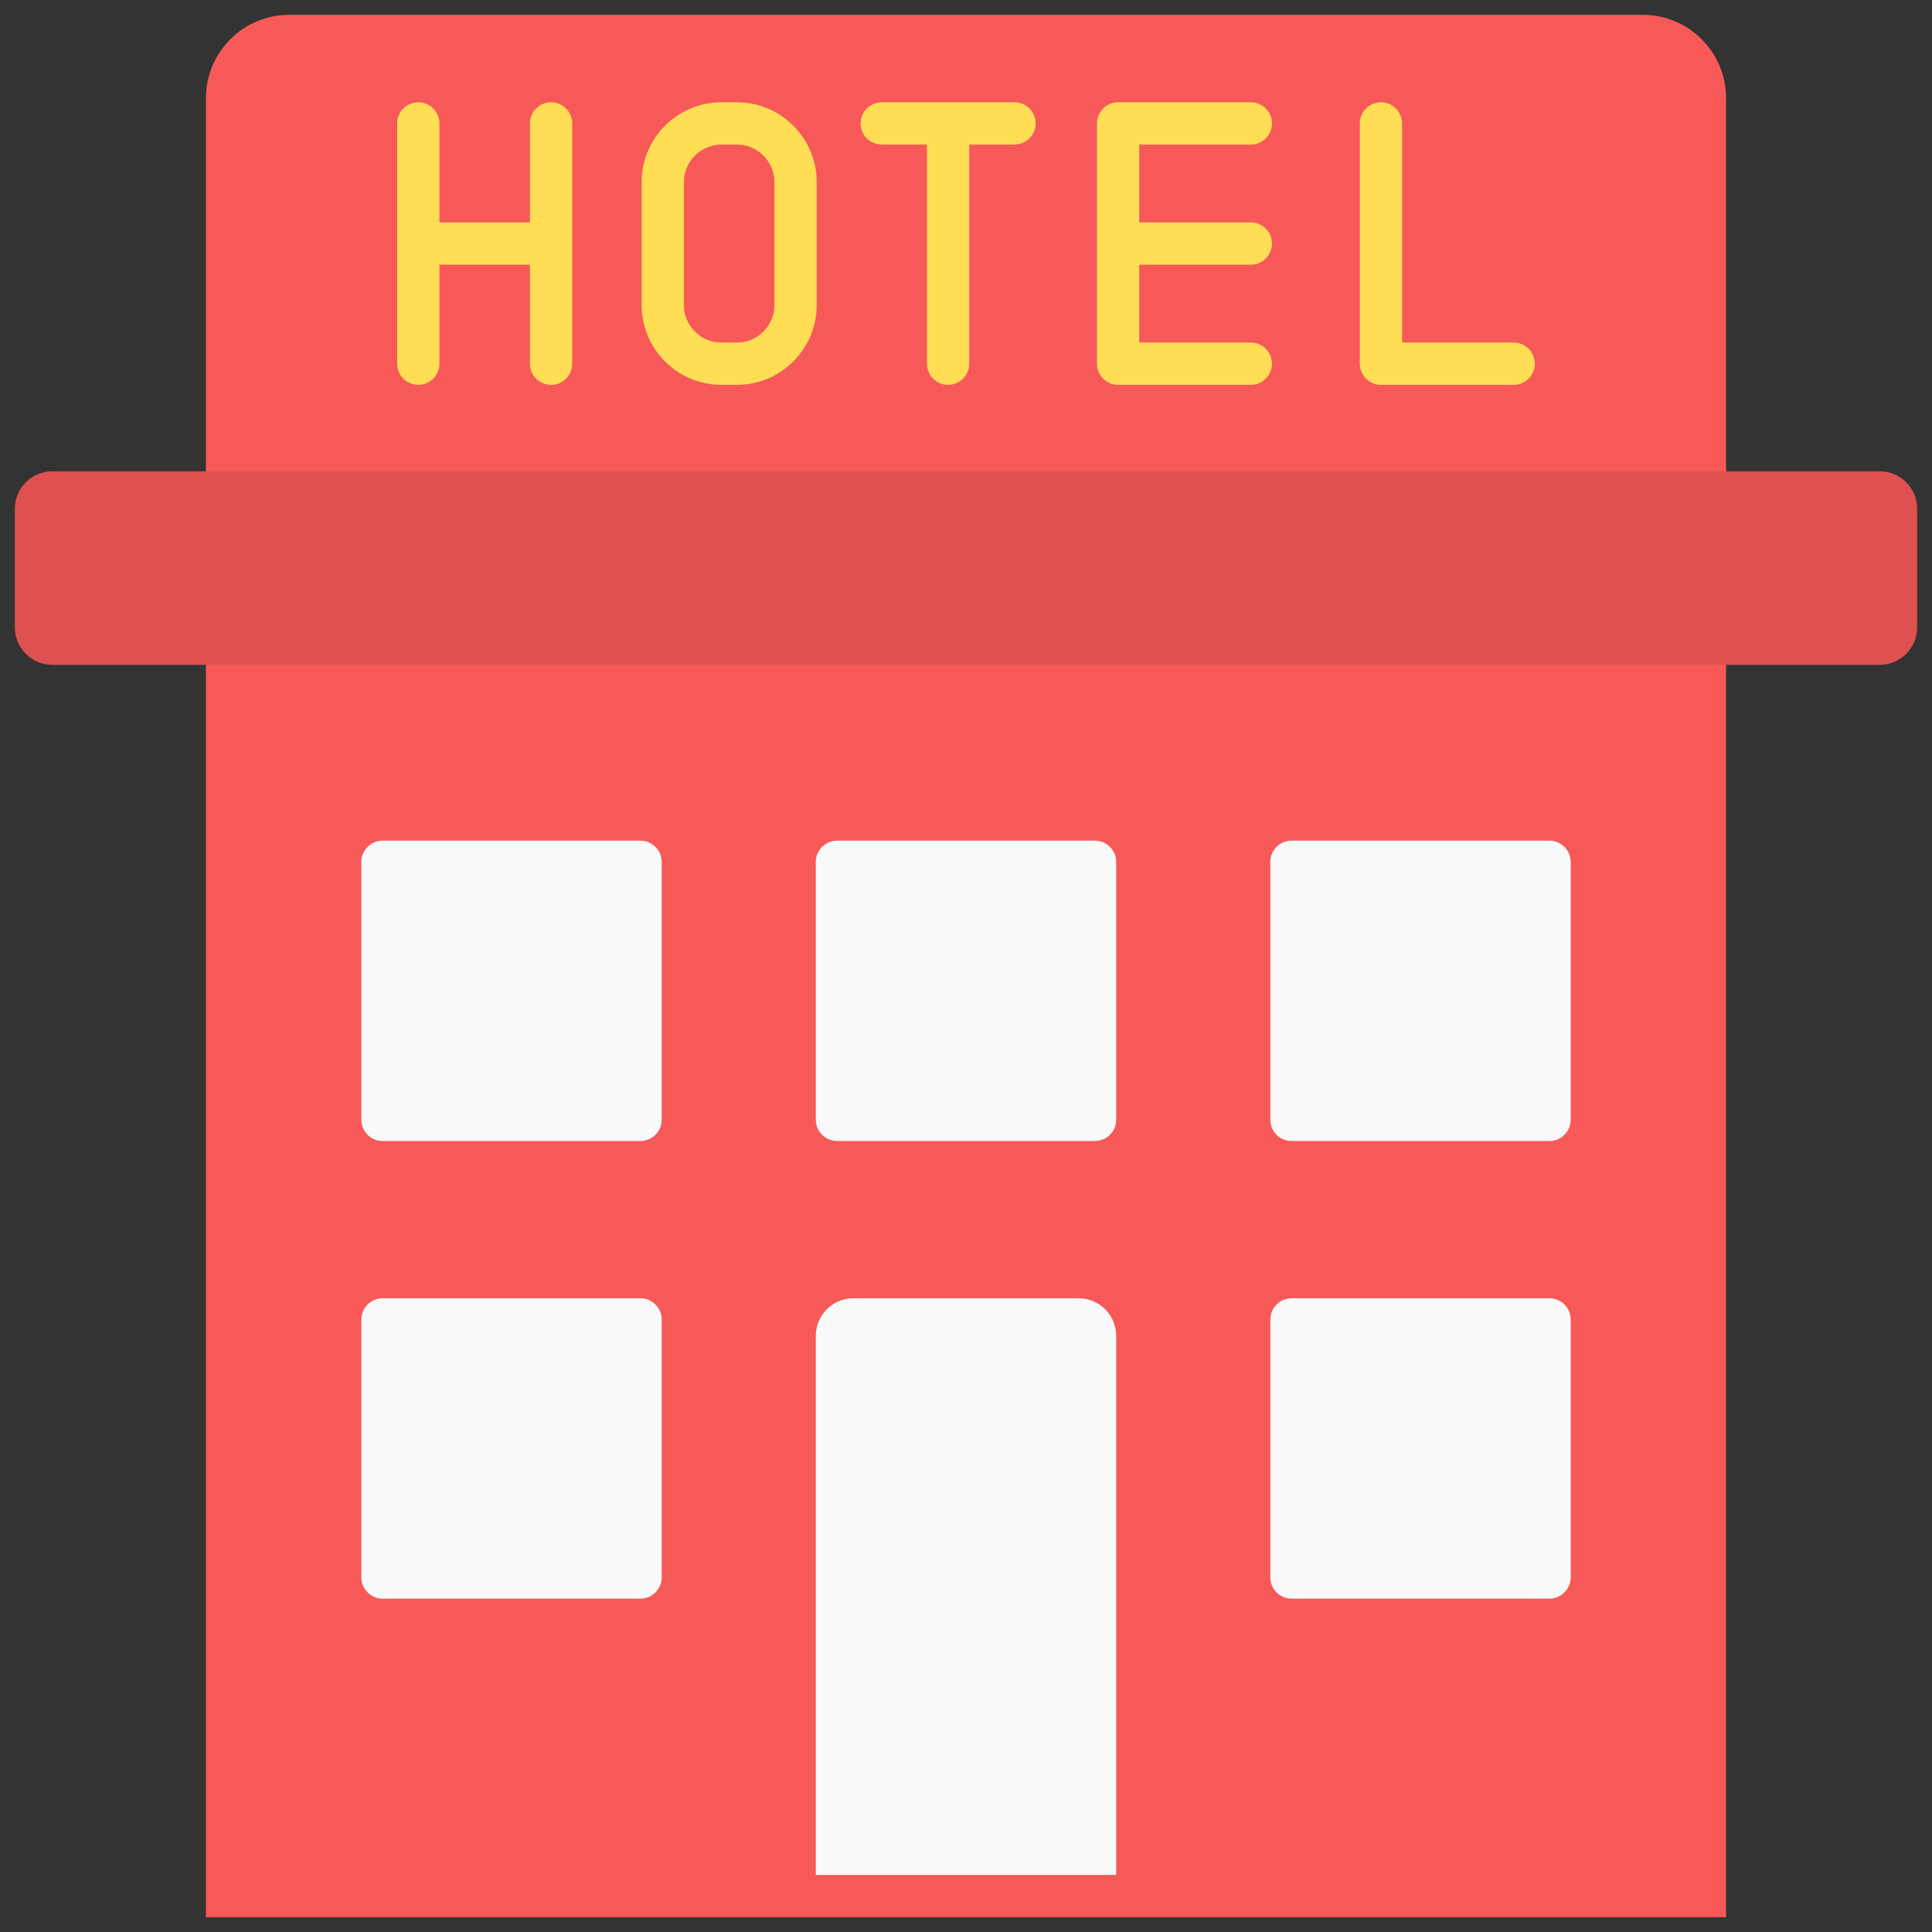 <svg xmlns="http://www.w3.org/2000/svg" xmlns:xlink="http://www.w3.org/1999/xlink" version="1.1" width="256" height="256" viewBox="0 0 256 256" xml:space="preserve">
<rect x="0" y="0" width="256" height="256" fill="#333333" stroke="none"/>
<desc>Created with Fabric.js 1.7.22</desc>
<defs>
</defs>
<g transform="translate(128 128) scale(0.72 0.72)" style="">
	<g style="stroke: none; stroke-width: 0; stroke-dasharray: none; stroke-linecap: butt; stroke-linejoin: miter; stroke-miterlimit: 10; fill: none; fill-rule: nonzero; opacity: 1;" transform="translate(-175.05 -175.05) scale(3.89 3.89)" >
	<rect x="9.04" y="28.4" rx="0" ry="0" width="71.92" height="61.6" style="stroke: none; stroke-width: 1; stroke-dasharray: none; stroke-linecap: butt; stroke-linejoin: miter; stroke-miterlimit: 10; fill: rgb(247,89,89); fill-rule: nonzero; opacity: 1;" transform=" matrix(1 0 0 1 0 0) "/>
	<path d="M 77.015 0 H 12.985 C 10.806 0 9.04 1.766 9.04 3.944 v 19.451 h 71.92 V 3.944 C 80.96 1.766 79.194 0 77.015 0 z" style="stroke: none; stroke-width: 1; stroke-dasharray: none; stroke-linecap: butt; stroke-linejoin: miter; stroke-miterlimit: 10; fill: rgb(247,89,89); fill-rule: nonzero; opacity: 1;" transform=" matrix(1 0 0 1 0 0) " stroke-linecap="round" />
	<path d="M 52.105 88 h -14.21 V 62.499 c 0 -0.982 0.796 -1.779 1.779 -1.779 h 10.652 c 0.982 0 1.779 0.796 1.779 1.779 V 88 z" style="stroke: none; stroke-width: 1; stroke-dasharray: none; stroke-linecap: butt; stroke-linejoin: miter; stroke-miterlimit: 10; fill: rgb(249,249,249); fill-rule: nonzero; opacity: 1;" transform=" matrix(1 0 0 1 0 0) " stroke-linecap="round" />
	<path d="M 51.098 39.07 H 38.902 c -0.556 0 -1.007 0.451 -1.007 1.007 v 12.196 c 0 0.556 0.451 1.007 1.007 1.007 h 12.196 c 0.556 0 1.007 -0.451 1.007 -1.007 V 40.077 C 52.105 39.521 51.654 39.07 51.098 39.07 z" style="stroke: none; stroke-width: 1; stroke-dasharray: none; stroke-linecap: butt; stroke-linejoin: miter; stroke-miterlimit: 10; fill: rgb(249,249,249); fill-rule: nonzero; opacity: 1;" transform=" matrix(1 0 0 1 0 0) " stroke-linecap="round" />
	<path d="M 72.599 39.07 H 60.404 c -0.556 0 -1.007 0.451 -1.007 1.007 v 12.196 c 0 0.556 0.451 1.007 1.007 1.007 h 12.196 c 0.556 0 1.007 -0.451 1.007 -1.007 V 40.077 C 73.607 39.521 73.156 39.07 72.599 39.07 z" style="stroke: none; stroke-width: 1; stroke-dasharray: none; stroke-linecap: butt; stroke-linejoin: miter; stroke-miterlimit: 10; fill: rgb(249,249,249); fill-rule: nonzero; opacity: 1;" transform=" matrix(1 0 0 1 0 0) " stroke-linecap="round" />
	<path d="M 29.596 39.07 H 17.401 c -0.556 0 -1.007 0.451 -1.007 1.007 v 12.196 c 0 0.556 0.451 1.007 1.007 1.007 h 12.196 c 0.556 0 1.007 -0.451 1.007 -1.007 V 40.077 C 30.603 39.521 30.152 39.07 29.596 39.07 z" style="stroke: none; stroke-width: 1; stroke-dasharray: none; stroke-linecap: butt; stroke-linejoin: miter; stroke-miterlimit: 10; fill: rgb(249,249,249); fill-rule: nonzero; opacity: 1;" transform=" matrix(1 0 0 1 0 0) " stroke-linecap="round" />
	<path d="M 72.599 60.72 H 60.404 c -0.556 0 -1.007 0.451 -1.007 1.007 v 12.196 c 0 0.556 0.451 1.007 1.007 1.007 h 12.196 c 0.556 0 1.007 -0.451 1.007 -1.007 V 61.727 C 73.607 61.171 73.156 60.72 72.599 60.72 z" style="stroke: none; stroke-width: 1; stroke-dasharray: none; stroke-linecap: butt; stroke-linejoin: miter; stroke-miterlimit: 10; fill: rgb(249,249,249); fill-rule: nonzero; opacity: 1;" transform=" matrix(1 0 0 1 0 0) " stroke-linecap="round" />
	<path d="M 29.596 60.72 H 17.401 c -0.556 0 -1.007 0.451 -1.007 1.007 v 12.196 c 0 0.556 0.451 1.007 1.007 1.007 h 12.196 c 0.556 0 1.007 -0.451 1.007 -1.007 V 61.727 C 30.603 61.171 30.152 60.72 29.596 60.72 z" style="stroke: none; stroke-width: 1; stroke-dasharray: none; stroke-linecap: butt; stroke-linejoin: miter; stroke-miterlimit: 10; fill: rgb(249,249,249); fill-rule: nonzero; opacity: 1;" transform=" matrix(1 0 0 1 0 0) " stroke-linecap="round" />
	<path d="M 88.225 21.595 H 1.775 C 0.795 21.595 0 22.39 0 23.371 v 5.607 c 0 0.981 0.795 1.775 1.775 1.775 h 86.449 c 0.981 0 1.775 -0.795 1.775 -1.775 v -5.607 C 90 22.39 89.205 21.595 88.225 21.595 z" style="stroke: none; stroke-width: 1; stroke-dasharray: none; stroke-linecap: butt; stroke-linejoin: miter; stroke-miterlimit: 10; fill: rgb(223,80,80); fill-rule: nonzero; opacity: 1;" transform=" matrix(1 0 0 1 0 0) " stroke-linecap="round" />
	<path d="M 25.369 4.138 c -0.552 0 -1 0.448 -1 1 v 4.684 h -4.281 V 5.138 c 0 -0.552 -0.448 -1 -1 -1 s -1 0.448 -1 1 v 11.368 c 0 0.552 0.448 1 1 1 s 1 -0.448 1 -1 v -4.684 h 4.281 v 4.684 c 0 0.552 0.448 1 1 1 s 1 -0.448 1 -1 V 5.138 C 26.369 4.585 25.921 4.138 25.369 4.138 z" style="stroke: none; stroke-width: 1; stroke-dasharray: none; stroke-linecap: butt; stroke-linejoin: miter; stroke-miterlimit: 10; fill: rgb(255,222,85); fill-rule: nonzero; opacity: 1;" transform=" matrix(1 0 0 1 0 0) " stroke-linecap="round" />
	<path d="M 34.161 17.506 H 33.43 c -2.082 0 -3.775 -1.693 -3.775 -3.775 V 7.913 c 0 -2.082 1.693 -3.775 3.775 -3.775 h 0.731 c 2.082 0 3.775 1.693 3.775 3.775 v 5.818 C 37.936 15.813 36.242 17.506 34.161 17.506 z M 33.43 6.138 c -0.979 0 -1.775 0.796 -1.775 1.775 v 5.818 c 0 0.979 0.796 1.775 1.775 1.775 h 0.731 c 0.979 0 1.775 -0.796 1.775 -1.775 V 7.913 c 0 -0.979 -0.796 -1.775 -1.775 -1.775 H 33.43 z" style="stroke: none; stroke-width: 1; stroke-dasharray: none; stroke-linecap: butt; stroke-linejoin: miter; stroke-miterlimit: 10; fill: rgb(255,222,85); fill-rule: nonzero; opacity: 1;" transform=" matrix(1 0 0 1 0 0) " stroke-linecap="round" />
	<path d="M 47.294 4.138 h -6.281 c -0.552 0 -1 0.448 -1 1 s 0.448 1 1 1 h 2.14 v 10.368 c 0 0.552 0.448 1 1 1 s 1 -0.448 1 -1 V 6.138 h 2.141 c 0.553 0 1 -0.448 1 -1 S 47.847 4.138 47.294 4.138 z" style="stroke: none; stroke-width: 1; stroke-dasharray: none; stroke-linecap: butt; stroke-linejoin: miter; stroke-miterlimit: 10; fill: rgb(255,222,85); fill-rule: nonzero; opacity: 1;" transform=" matrix(1 0 0 1 0 0) " stroke-linecap="round" />
	<path d="M 58.475 11.822 c 0.553 0 1 -0.448 1 -1 s -0.447 -1 -1 -1 h -5.28 V 6.138 h 5.28 c 0.553 0 1 -0.448 1 -1 s -0.447 -1 -1 -1 h -6.28 c -0.553 0 -1 0.448 -1 1 v 11.368 c 0 0.552 0.447 1 1 1 h 6.28 c 0.553 0 1 -0.448 1 -1 s -0.447 -1 -1 -1 h -5.28 v -3.684 H 58.475 z" style="stroke: none; stroke-width: 1; stroke-dasharray: none; stroke-linecap: butt; stroke-linejoin: miter; stroke-miterlimit: 10; fill: rgb(255,222,85); fill-rule: nonzero; opacity: 1;" transform=" matrix(1 0 0 1 0 0) " stroke-linecap="round" />
	<path d="M 70.911 15.506 h -5.28 V 5.138 c 0 -0.552 -0.447 -1 -1 -1 s -1 0.448 -1 1 v 11.368 c 0 0.552 0.447 1 1 1 h 6.28 c 0.553 0 1 -0.448 1 -1 S 71.464 15.506 70.911 15.506 z" style="stroke: none; stroke-width: 1; stroke-dasharray: none; stroke-linecap: butt; stroke-linejoin: miter; stroke-miterlimit: 10; fill: rgb(255,222,85); fill-rule: nonzero; opacity: 1;" transform=" matrix(1 0 0 1 0 0) " stroke-linecap="round" />
</g>
</g>
</svg>